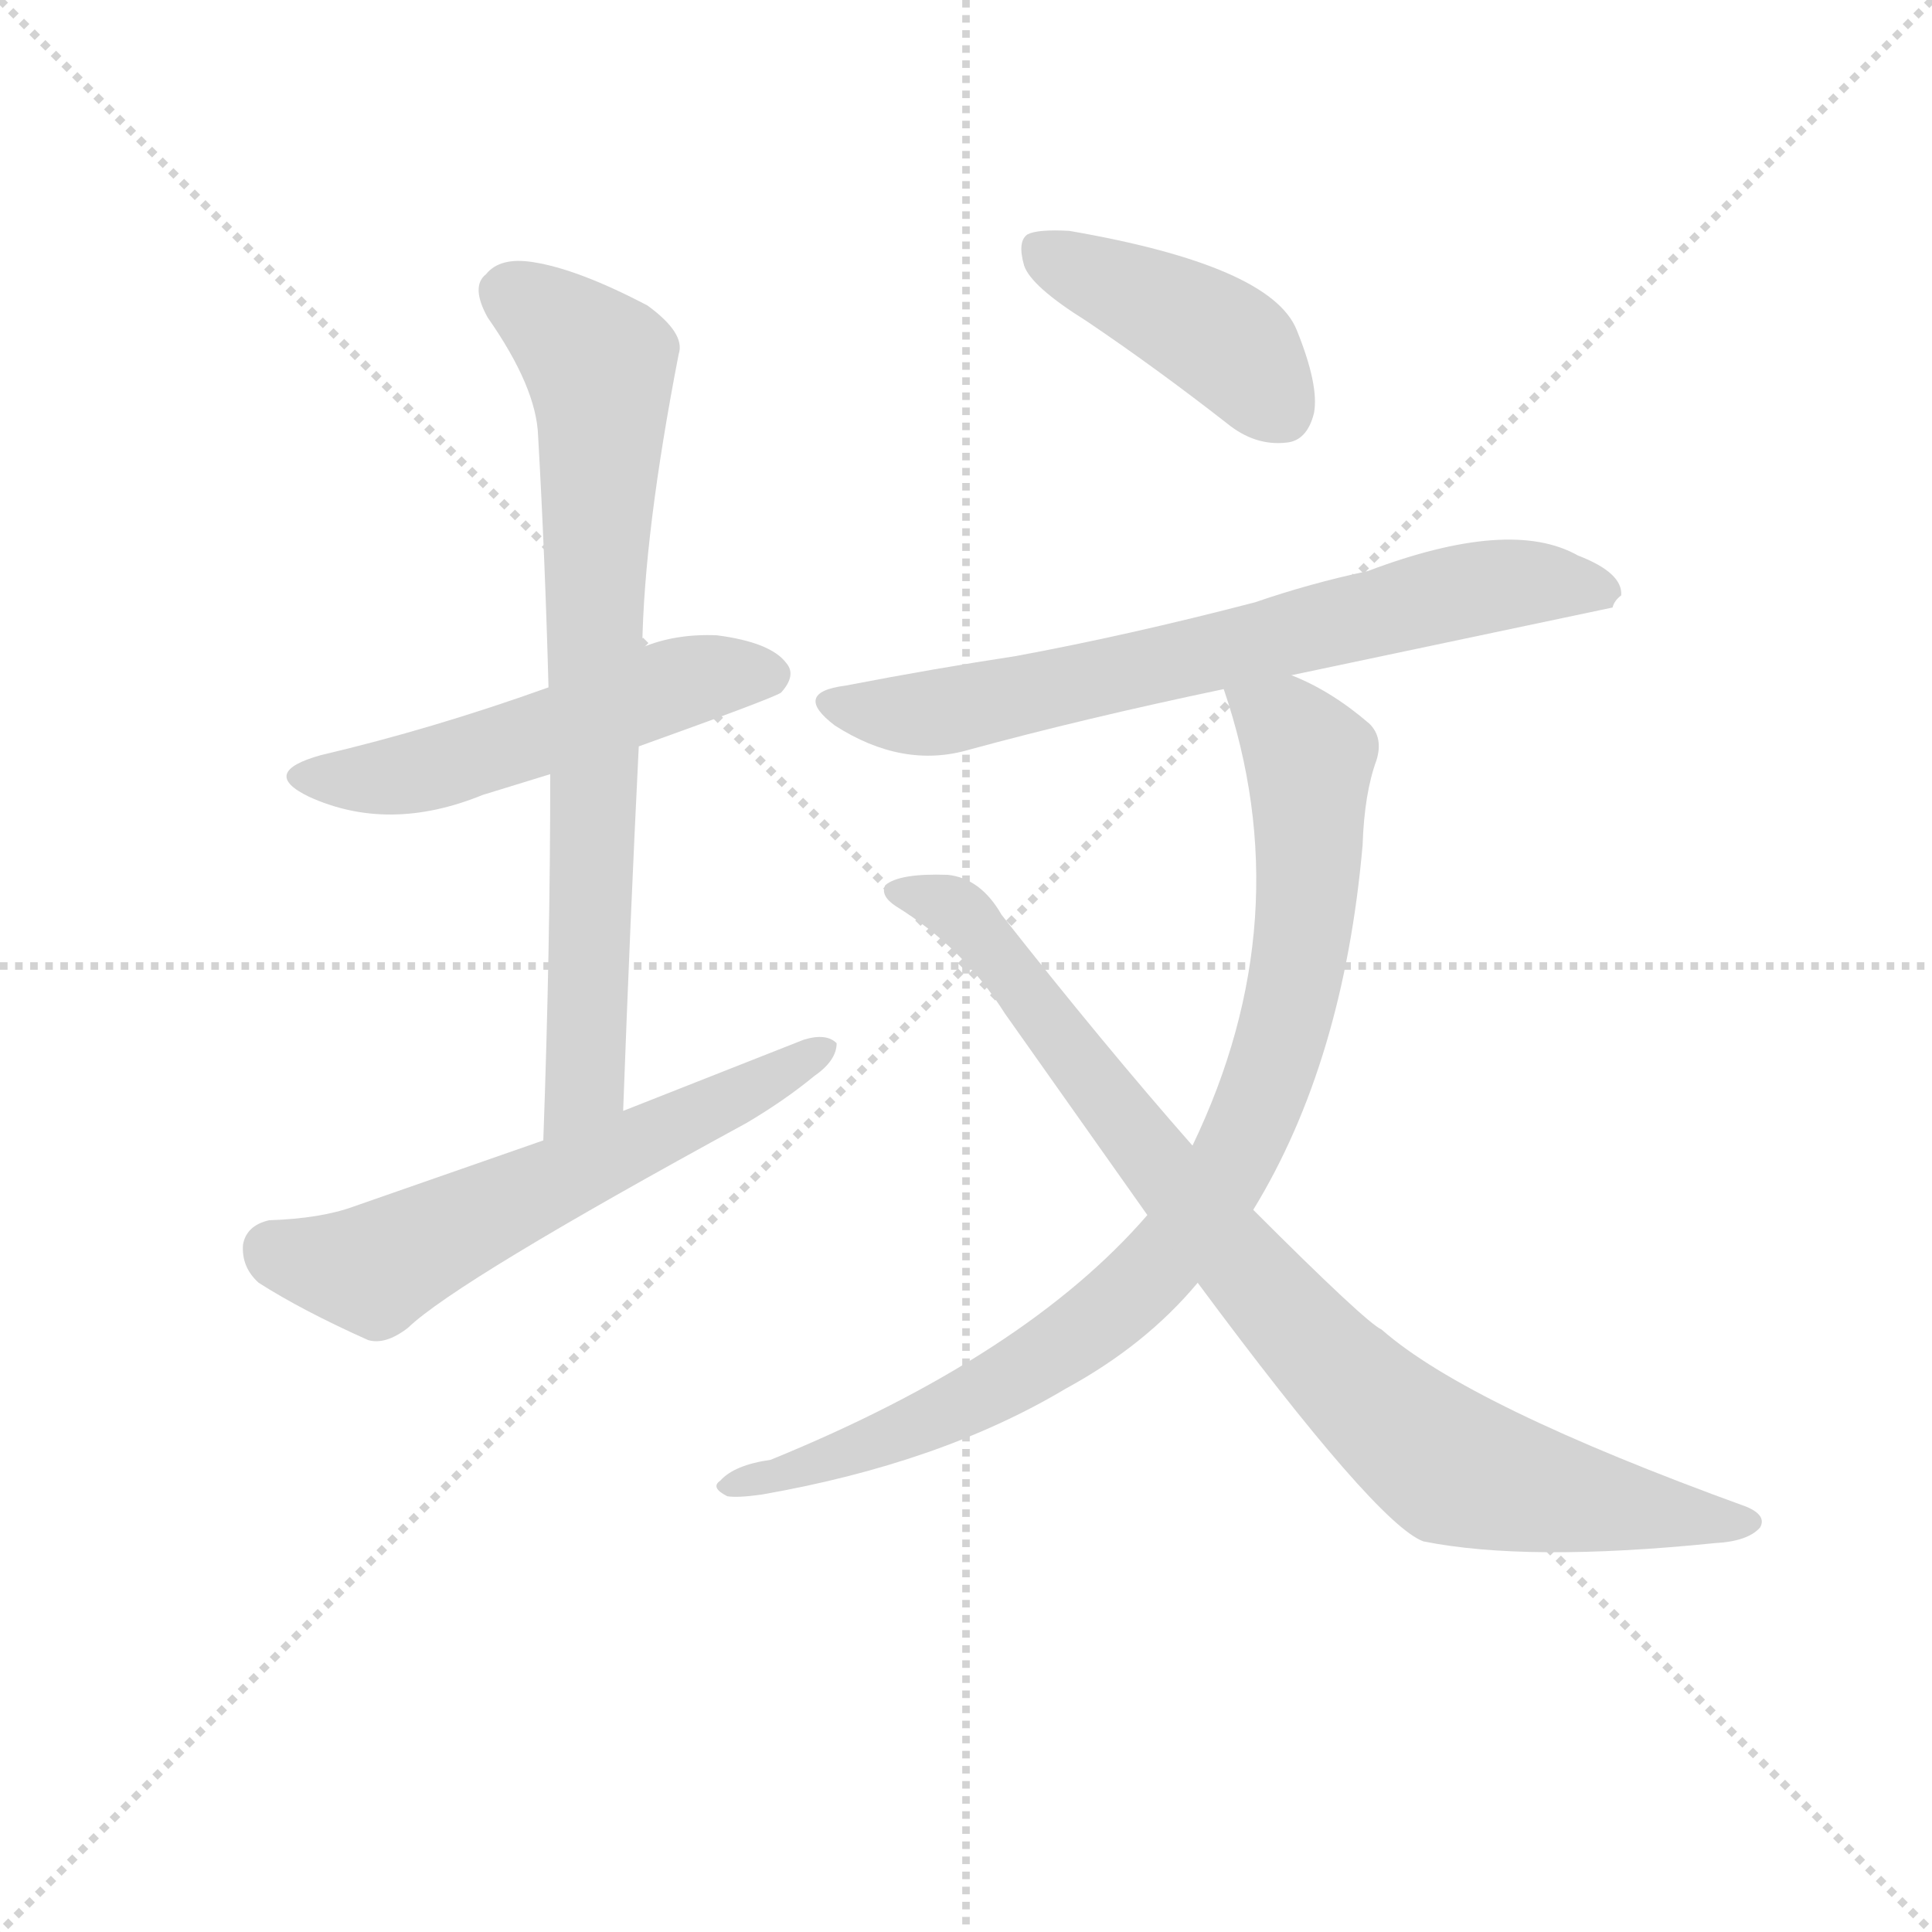 <svg version="1.1" viewBox="0 0 1024 1024" xmlns="http://www.w3.org/2000/svg">
  <g stroke="lightgray" stroke-dasharray="1,1" stroke-width="1" transform="scale(4, 4)">
    <line x1="0" y1="0" x2="256" y2="256"></line>
    <line x1="256" y1="0" x2="0" y2="256"></line>
    <line x1="128" y1="0" x2="128" y2="256"></line>
    <line x1="0" y1="128" x2="256" y2="128"></line>
  </g>
  <g transform="scale(0.92, -0.92) translate(60, -850)">
    <style type="text/css">
      
        @keyframes keyframes0 {
          from {
            stroke: blue;
            stroke-dashoffset: 530;
            stroke-width: 128;
          }
          63% {
            animation-timing-function: step-end;
            stroke: blue;
            stroke-dashoffset: 0;
            stroke-width: 128;
          }
          to {
            stroke: black;
            stroke-width: 1024;
          }
        }
        #make-me-a-hanzi-animation-0 {
          animation: keyframes0 0.681s both;
          animation-delay: 0s;
          animation-timing-function: linear;
        }
      
        @keyframes keyframes1 {
          from {
            stroke: blue;
            stroke-dashoffset: 767;
            stroke-width: 128;
          }
          71% {
            animation-timing-function: step-end;
            stroke: blue;
            stroke-dashoffset: 0;
            stroke-width: 128;
          }
          to {
            stroke: black;
            stroke-width: 1024;
          }
        }
        #make-me-a-hanzi-animation-1 {
          animation: keyframes1 0.874s both;
          animation-delay: 0.681s;
          animation-timing-function: linear;
        }
      
        @keyframes keyframes2 {
          from {
            stroke: blue;
            stroke-dashoffset: 606;
            stroke-width: 128;
          }
          66% {
            animation-timing-function: step-end;
            stroke: blue;
            stroke-dashoffset: 0;
            stroke-width: 128;
          }
          to {
            stroke: black;
            stroke-width: 1024;
          }
        }
        #make-me-a-hanzi-animation-2 {
          animation: keyframes2 0.743s both;
          animation-delay: 1.556s;
          animation-timing-function: linear;
        }
      
        @keyframes keyframes3 {
          from {
            stroke: blue;
            stroke-dashoffset: 427;
            stroke-width: 128;
          }
          58% {
            animation-timing-function: step-end;
            stroke: blue;
            stroke-dashoffset: 0;
            stroke-width: 128;
          }
          to {
            stroke: black;
            stroke-width: 1024;
          }
        }
        #make-me-a-hanzi-animation-3 {
          animation: keyframes3 0.597s both;
          animation-delay: 2.299s;
          animation-timing-function: linear;
        }
      
        @keyframes keyframes4 {
          from {
            stroke: blue;
            stroke-dashoffset: 707;
            stroke-width: 128;
          }
          70% {
            animation-timing-function: step-end;
            stroke: blue;
            stroke-dashoffset: 0;
            stroke-width: 128;
          }
          to {
            stroke: black;
            stroke-width: 1024;
          }
        }
        #make-me-a-hanzi-animation-4 {
          animation: keyframes4 0.825s both;
          animation-delay: 2.896s;
          animation-timing-function: linear;
        }
      
        @keyframes keyframes5 {
          from {
            stroke: blue;
            stroke-dashoffset: 902;
            stroke-width: 128;
          }
          75% {
            animation-timing-function: step-end;
            stroke: blue;
            stroke-dashoffset: 0;
            stroke-width: 128;
          }
          to {
            stroke: black;
            stroke-width: 1024;
          }
        }
        #make-me-a-hanzi-animation-5 {
          animation: keyframes5 0.984s both;
          animation-delay: 3.722s;
          animation-timing-function: linear;
        }
      
        @keyframes keyframes6 {
          from {
            stroke: blue;
            stroke-dashoffset: 894;
            stroke-width: 128;
          }
          74% {
            animation-timing-function: step-end;
            stroke: blue;
            stroke-dashoffset: 0;
            stroke-width: 128;
          }
          to {
            stroke: black;
            stroke-width: 1024;
          }
        }
        #make-me-a-hanzi-animation-6 {
          animation: keyframes6 0.978s both;
          animation-delay: 4.706s;
          animation-timing-function: linear;
        }
      
    </style>
    
      <path d="M 308 420 Q 386 448 390 451 Q 399 461 393 468 Q 384 480 353 484 Q 329 485 310 477 L 256 454 Q 189 430 125 415 Q 89 405 118 391 Q 164 370 218 392 L 257 404 L 308 420 Z" fill="lightgray"></path>
    
      <path d="M 299 210 Q 303 319 308 420 L 310 477 Q 311 543 331 646 Q 335 658 313 674 Q 273 695 247 699 Q 228 702 220 692 Q 211 685 221 667 Q 249 627 250 599 Q 254 529 256 454 L 257 404 Q 257 304 253 193 C 252 163 298 180 299 210 Z" fill="lightgray"></path>
    
      <path d="M 253 193 L 144 155 Q 125 148 95 147 Q 82 144 80 133 Q 79 120 89 111 Q 114 95 152 78 Q 162 75 175 85 Q 203 112 370 203 Q 392 216 409 230 Q 422 239 422 249 Q 416 255 403 251 L 299 210 L 253 193 Z" fill="lightgray"></path>
    
      <path d="M 566 665 Q 606 638 647 606 Q 663 593 681 595 Q 693 596 697 612 Q 700 628 687 660 Q 672 697 556 717 Q 538 718 532 715 Q 526 711 530 697 Q 534 685 566 665 Z" fill="lightgray"></path>
    
      <path d="M 684 461 L 869 500 Q 870 504 874 507 Q 875 520 849 530 Q 810 552 728 521 Q 695 514 663 503 Q 590 484 525 472 Q 479 465 427 455 Q 396 451 421 432 Q 460 407 498 418 Q 564 436 645 453 L 684 461 Z" fill="lightgray"></path>
    
      <path d="M 662 153 Q 714 238 725 363 Q 726 393 733 412 Q 737 425 729 433 Q 707 452 684 461 C 657 474 636 482 645 453 Q 690 321 627 190 L 601 150 Q 531 69 384 9 Q 363 6 355 -3 Q 349 -7 359 -12 Q 365 -13 379 -11 Q 482 7 554 50 Q 600 75 630 111 L 662 153 Z" fill="lightgray"></path>
    
      <path d="M 630 111 Q 733 -28 760 -38 Q 820 -50 928 -39 Q 947 -38 954 -30 Q 958 -23 946 -18 Q 786 40 736 84 Q 727 88 662 153 L 627 190 Q 576 248 517 323 Q 505 344 486 346 Q 458 347 450 340 Q 447 334 456 328 Q 495 304 519 266 L 601 150 L 630 111 Z" fill="lightgray"></path>
    
    
      <clipPath id="make-me-a-hanzi-clip-0">
        <path d="M 308 420 Q 386 448 390 451 Q 399 461 393 468 Q 384 480 353 484 Q 329 485 310 477 L 256 454 Q 189 430 125 415 Q 89 405 118 391 Q 164 370 218 392 L 257 404 L 308 420 Z"></path>
      </clipPath>
      <path clip-path="url(#make-me-a-hanzi-clip-0)" d="M 118 404 L 178 404 L 325 455 L 383 461" fill="none" id="make-me-a-hanzi-animation-0" stroke-dasharray="402 804" stroke-linecap="round"></path>
    
      <clipPath id="make-me-a-hanzi-clip-1">
        <path d="M 299 210 Q 303 319 308 420 L 310 477 Q 311 543 331 646 Q 335 658 313 674 Q 273 695 247 699 Q 228 702 220 692 Q 211 685 221 667 Q 249 627 250 599 Q 254 529 256 454 L 257 404 Q 257 304 253 193 C 252 163 298 180 299 210 Z"></path>
      </clipPath>
      <path clip-path="url(#make-me-a-hanzi-clip-1)" d="M 234 680 L 285 640 L 287 626 L 277 226 L 257 201" fill="none" id="make-me-a-hanzi-animation-1" stroke-dasharray="639 1278" stroke-linecap="round"></path>
    
      <clipPath id="make-me-a-hanzi-clip-2">
        <path d="M 253 193 L 144 155 Q 125 148 95 147 Q 82 144 80 133 Q 79 120 89 111 Q 114 95 152 78 Q 162 75 175 85 Q 203 112 370 203 Q 392 216 409 230 Q 422 239 422 249 Q 416 255 403 251 L 299 210 L 253 193 Z"></path>
      </clipPath>
      <path clip-path="url(#make-me-a-hanzi-clip-2)" d="M 97 130 L 155 118 L 352 210 L 416 246" fill="none" id="make-me-a-hanzi-animation-2" stroke-dasharray="478 956" stroke-linecap="round"></path>
    
      <clipPath id="make-me-a-hanzi-clip-3">
        <path d="M 566 665 Q 606 638 647 606 Q 663 593 681 595 Q 693 596 697 612 Q 700 628 687 660 Q 672 697 556 717 Q 538 718 532 715 Q 526 711 530 697 Q 534 685 566 665 Z"></path>
      </clipPath>
      <path clip-path="url(#make-me-a-hanzi-clip-3)" d="M 538 707 L 633 661 L 654 646 L 678 614" fill="none" id="make-me-a-hanzi-animation-3" stroke-dasharray="299 598" stroke-linecap="round"></path>
    
      <clipPath id="make-me-a-hanzi-clip-4">
        <path d="M 684 461 L 869 500 Q 870 504 874 507 Q 875 520 849 530 Q 810 552 728 521 Q 695 514 663 503 Q 590 484 525 472 Q 479 465 427 455 Q 396 451 421 432 Q 460 407 498 418 Q 564 436 645 453 L 684 461 Z"></path>
      </clipPath>
      <path clip-path="url(#make-me-a-hanzi-clip-4)" d="M 422 444 L 482 440 L 794 511 L 818 515 L 864 509" fill="none" id="make-me-a-hanzi-animation-4" stroke-dasharray="579 1158" stroke-linecap="round"></path>
    
      <clipPath id="make-me-a-hanzi-clip-5">
        <path d="M 662 153 Q 714 238 725 363 Q 726 393 733 412 Q 737 425 729 433 Q 707 452 684 461 C 657 474 636 482 645 453 Q 690 321 627 190 L 601 150 Q 531 69 384 9 Q 363 6 355 -3 Q 349 -7 359 -12 Q 365 -13 379 -11 Q 482 7 554 50 Q 600 75 630 111 L 662 153 Z"></path>
      </clipPath>
      <path clip-path="url(#make-me-a-hanzi-clip-5)" d="M 653 447 L 681 432 L 694 413 L 694 340 L 677 248 L 639 162 L 591 104 L 514 51 L 402 3 L 363 -5" fill="none" id="make-me-a-hanzi-animation-5" stroke-dasharray="774 1548" stroke-linecap="round"></path>
    
      <clipPath id="make-me-a-hanzi-clip-6">
        <path d="M 630 111 Q 733 -28 760 -38 Q 820 -50 928 -39 Q 947 -38 954 -30 Q 958 -23 946 -18 Q 786 40 736 84 Q 727 88 662 153 L 627 190 Q 576 248 517 323 Q 505 344 486 346 Q 458 347 450 340 Q 447 334 456 328 Q 495 304 519 266 L 601 150 L 630 111 Z"></path>
      </clipPath>
      <path clip-path="url(#make-me-a-hanzi-clip-6)" d="M 457 336 L 493 325 L 658 116 L 763 14 L 818 -7 L 945 -27" fill="none" id="make-me-a-hanzi-animation-6" stroke-dasharray="766 1532" stroke-linecap="round"></path>
    
  </g>
</svg>
